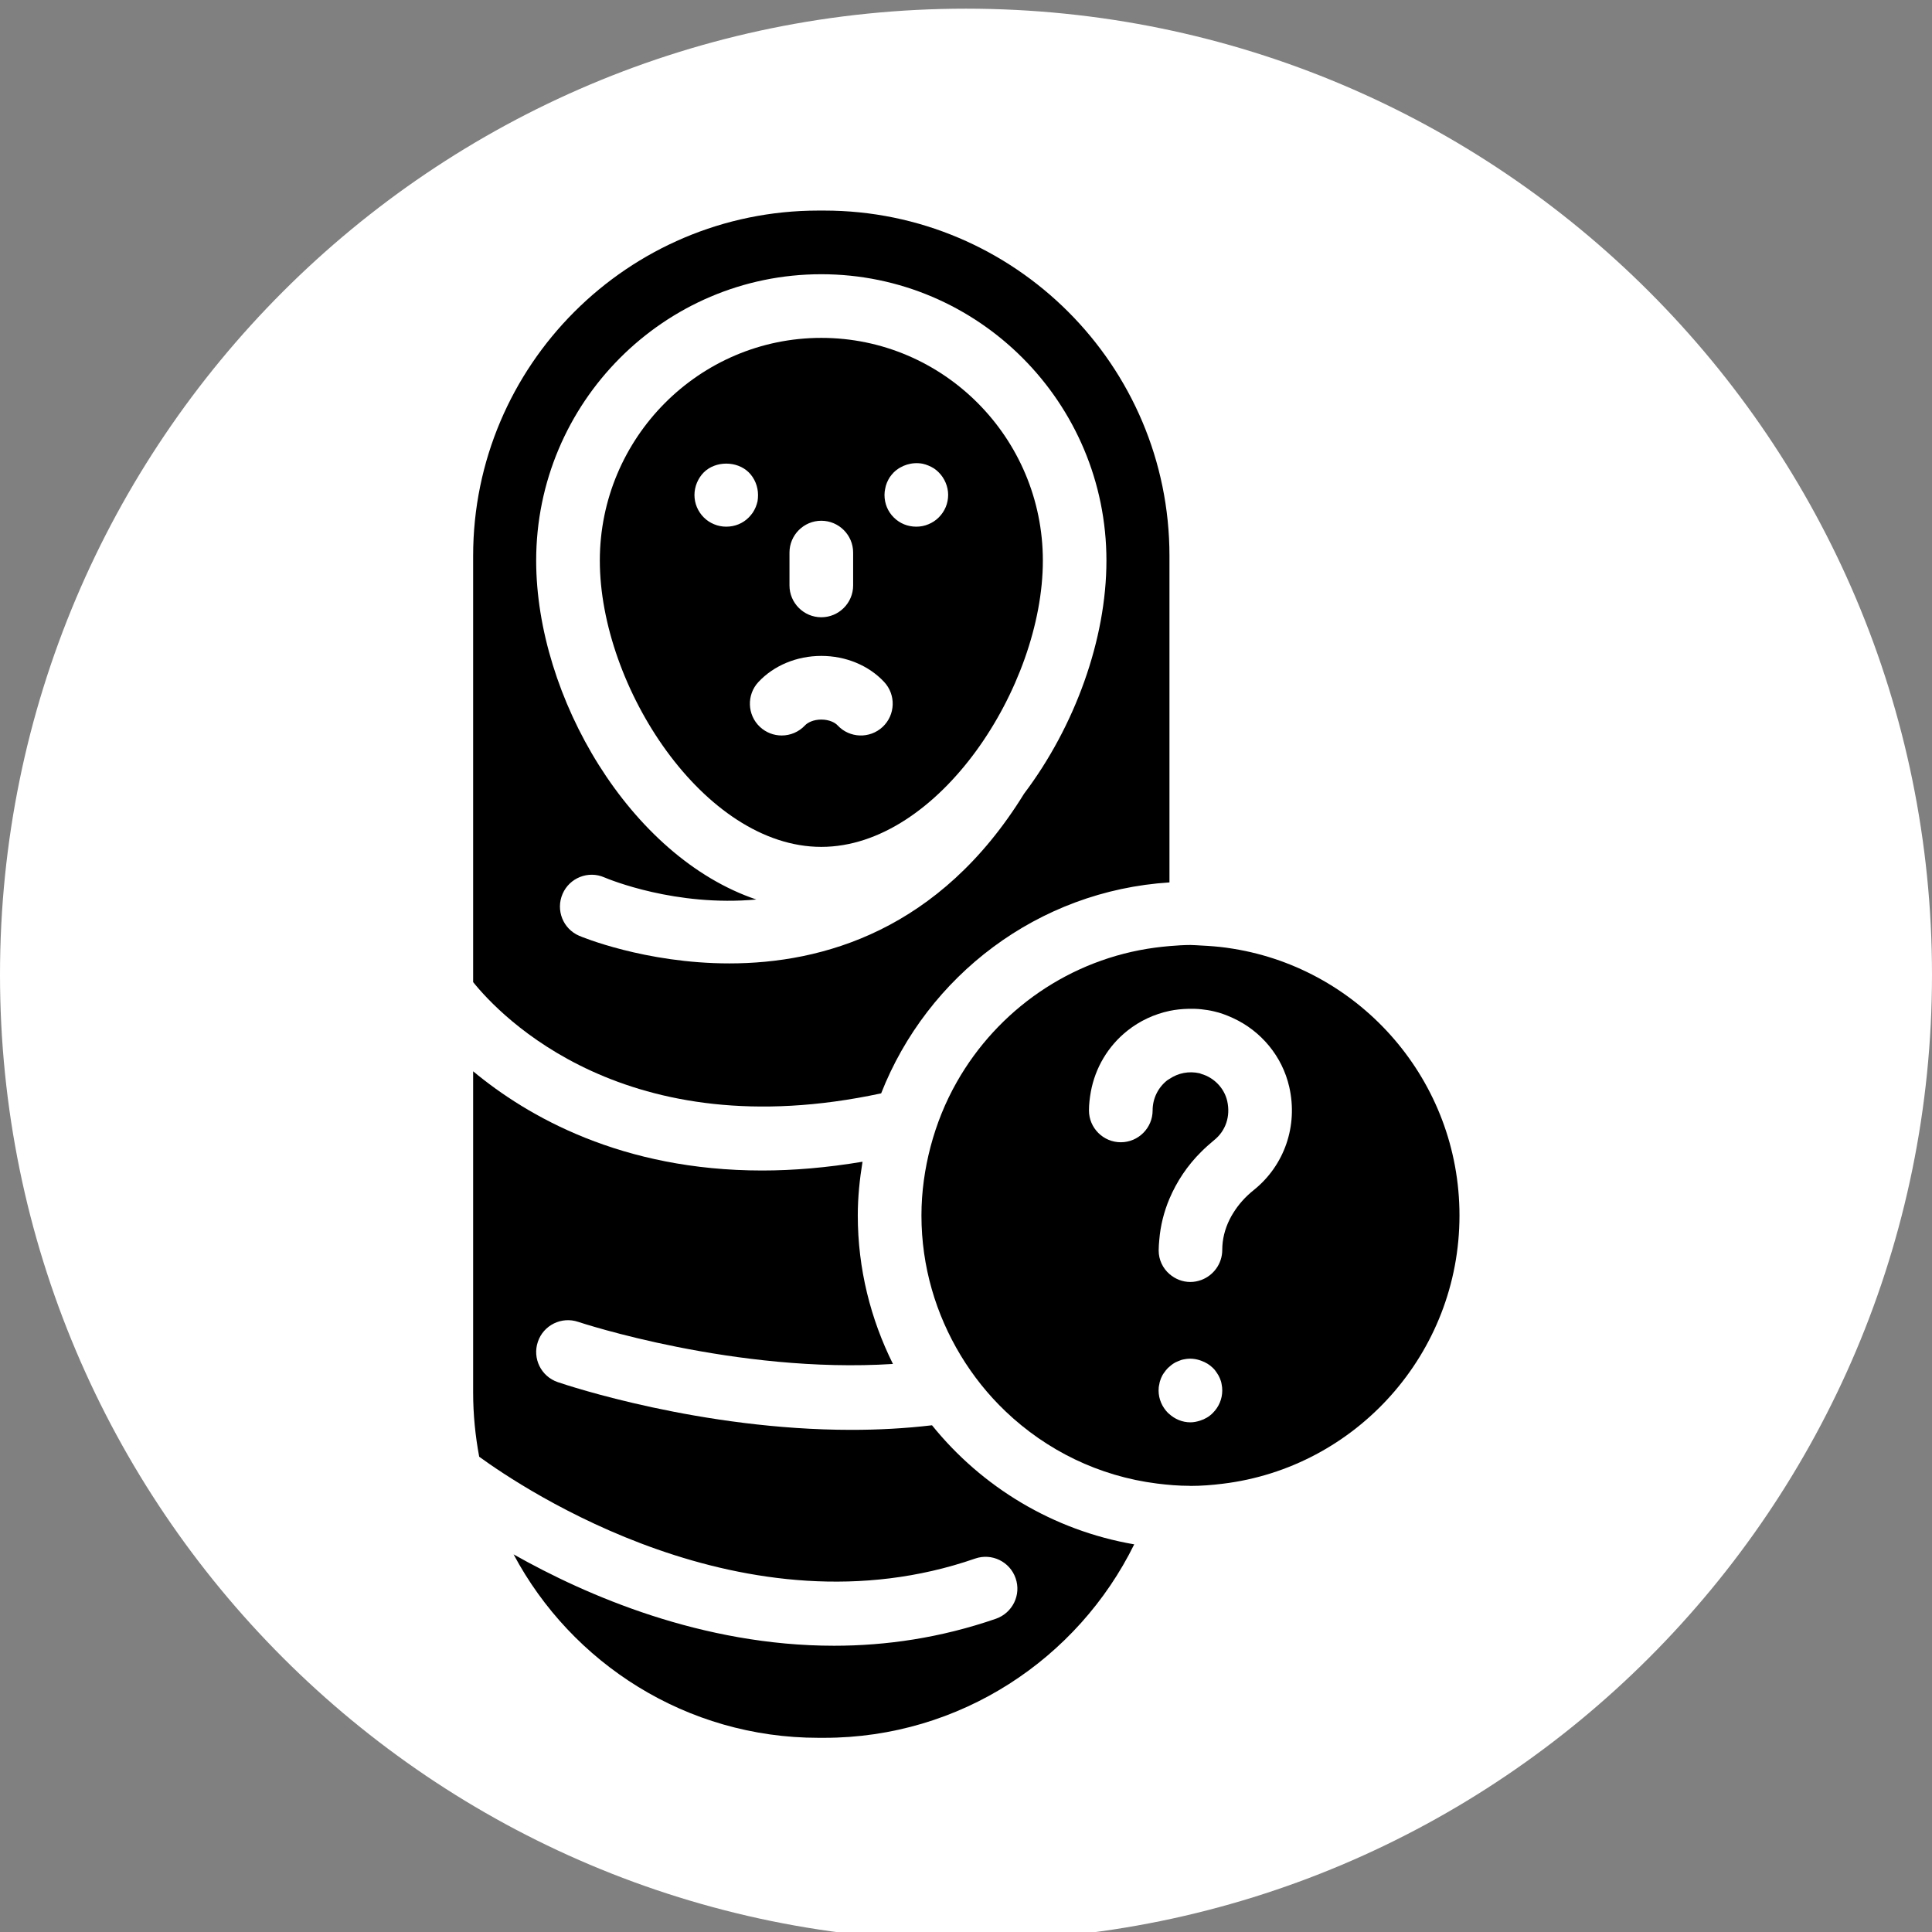 <svg xmlns="http://www.w3.org/2000/svg" xmlns:xlink="http://www.w3.org/1999/xlink" width="500" zoomAndPan="magnify" viewBox="0 0 375 375" height="500" preserveAspectRatio="xMidYMid meet" version="1.0"><rect x="0" y="0" width="375" height="375" fill="#808080" stroke="none"/><defs><clipPath id="6bed56f516"><path d="M 0 1.684 L 375 1.684 L 375 375 L 0 375 Z M 0 1.684 " clip-rule="nonzero"/></clipPath><clipPath id="b32f816e95"><path d="M 187.5 1.684 C 83.945 1.684 0 85.633 0 189.184 C 0 292.738 83.945 376.684 187.5 376.684 C 291.055 376.684 375 292.738 375 189.184 C 375 85.633 291.055 1.684 187.5 1.684 Z M 187.5 1.684 " clip-rule="nonzero"/></clipPath><clipPath id="643257a01d"><path d="M 91.281 40.871 L 227 40.871 L 227 215 L 91.281 215 Z M 91.281 40.871 " clip-rule="nonzero"/></clipPath><clipPath id="57cc30d2d2"><path d="M 178 183 L 283.27 183 L 283.27 289 L 178 289 Z M 178 183 " clip-rule="nonzero"/></clipPath><clipPath id="167fa65c20"><path d="M 91.836 207 L 221 207 L 221 337.309 L 91.836 337.309 Z M 91.836 207 " clip-rule="nonzero"/></clipPath></defs><g clip-path="url(#6bed56f516)"><g clip-path="url(#b32f816e95)"><path fill="#ffffff" d="M 0 1.684 L 375 1.684 L 375 376.684 L 0 376.684 Z M 0 1.684 " fill-opacity="1" fill-rule="nonzero"/></g></g><g clip-path="url(#643257a01d)"><path fill="#000000" d="M 159.414 53.227 C 189.926 53.227 214.758 78.16 214.758 108.809 C 214.758 124.086 208.656 140.965 198.77 154.059 C 182.406 180.621 159.625 186.996 141.574 186.996 C 125.168 186.996 112.66 181.75 112.402 181.629 C 109.27 180.273 107.84 176.645 109.195 173.508 C 110.535 170.391 114.184 168.93 117.301 170.301 C 118.34 170.738 131.18 176.023 146.805 174.594 C 122.258 166.309 104.07 135.207 104.07 108.809 C 104.07 78.16 128.902 53.227 159.414 53.227 Z M 171.031 212.219 C 180.012 189.375 201.5 172.891 226.992 171.277 L 226.992 107.891 C 226.992 70.93 196.934 40.871 159.973 40.871 L 158.855 40.871 C 121.895 40.871 91.836 70.93 91.836 107.891 L 91.836 190.625 C 97.094 197.164 121.414 222.887 171.031 212.219 " fill-opacity="1" fill-rule="nonzero"/></g><g clip-path="url(#57cc30d2d2)"><path fill="#000000" d="M 243.371 230.977 C 241.684 232.316 240.355 233.84 239.348 235.48 C 239.09 235.887 238.867 236.297 238.656 236.719 C 237.734 238.586 237.238 240.574 237.238 242.609 C 237.238 245.277 235.535 247.566 233.172 248.441 C 232.508 248.68 231.812 248.832 231.059 248.832 C 229.492 248.832 228.094 248.242 226.992 247.293 C 225.711 246.18 224.898 244.551 224.898 242.715 C 224.898 242.008 224.957 241.312 225.02 240.621 C 225.246 237.879 225.922 235.195 226.992 232.664 C 228.41 229.336 230.457 226.23 233.172 223.547 C 233.938 222.781 234.766 222.043 235.625 221.332 C 237.918 219.512 238.867 216.664 238.203 213.711 C 237.629 211.191 235.625 209.145 233.172 208.449 C 233.066 208.422 232.973 208.359 232.867 208.328 C 230.742 207.848 228.695 208.27 226.992 209.414 C 226.84 209.52 226.676 209.594 226.523 209.715 C 224.746 211.133 223.723 213.258 223.723 215.531 C 223.723 218.938 220.949 221.711 217.547 221.711 C 214.141 221.711 211.367 218.938 211.367 215.531 C 211.367 214.297 211.52 213.09 211.73 211.902 C 212.586 207.262 215.059 203.055 218.824 200.059 C 221.25 198.129 224.039 196.848 226.992 196.215 C 228.199 195.961 229.434 195.84 230.668 195.809 C 231.496 195.793 232.34 195.809 233.172 195.898 C 233.984 195.988 234.812 196.109 235.625 196.305 C 236.938 196.594 238.156 197.074 239.348 197.617 C 244.773 200.117 248.887 205.016 250.242 210.969 C 251.961 218.516 249.324 226.184 243.371 230.977 Z M 235.414 274.25 C 234.723 274.957 233.863 275.457 232.945 275.742 C 232.34 275.938 231.707 276.074 231.059 276.074 C 229.492 276.074 228.016 275.457 226.855 274.371 C 226.812 274.324 226.75 274.297 226.707 274.25 C 225.547 273.074 224.883 271.523 224.883 269.895 C 224.883 269.488 224.914 269.098 225.02 268.691 C 225.078 268.285 225.199 267.891 225.352 267.516 C 225.5 267.152 225.695 266.777 225.938 266.461 C 226.164 266.129 226.406 265.812 226.707 265.512 C 226.797 265.422 226.902 265.344 226.992 265.27 C 227.203 265.09 227.398 264.91 227.641 264.742 C 227.973 264.516 228.316 264.336 228.727 264.184 C 229.086 264.02 229.465 263.898 229.855 263.84 C 230.984 263.598 232.117 263.734 233.172 264.125 C 234 264.426 234.781 264.879 235.414 265.512 C 235.73 265.812 235.973 266.129 236.184 266.461 C 236.41 266.777 236.621 267.152 236.77 267.516 C 236.938 267.891 237.059 268.285 237.117 268.691 C 237.207 269.098 237.238 269.488 237.238 269.895 C 237.238 271.523 236.59 273.074 235.414 274.25 Z M 239.348 184.148 C 238.879 184.07 238.43 183.996 237.961 183.938 C 236.395 183.727 234.781 183.605 233.172 183.527 C 232.461 183.5 231.785 183.422 231.059 183.422 C 229.688 183.422 228.348 183.527 226.992 183.633 C 226.059 183.711 225.125 183.816 224.191 183.938 C 207.707 186.137 193.633 196.066 185.723 210.004 C 183.492 213.922 181.789 218.141 180.613 222.598 C 179.5 226.863 178.852 231.309 178.852 235.918 C 178.852 245.863 181.668 255.129 186.461 263.07 C 188.887 267.078 191.809 270.738 195.184 273.949 C 203.082 281.484 213.281 286.547 224.613 287.961 C 226.676 288.219 228.77 288.398 230.91 288.398 C 230.953 288.398 231.016 288.414 231.059 288.414 C 233.184 288.414 235.266 288.25 237.328 287.992 C 263.168 284.871 283.285 262.723 283.285 235.918 C 283.285 209.805 264.211 188.156 239.348 184.148 " fill-opacity="1" fill-rule="nonzero"/></g><g clip-path="url(#167fa65c20)"><path fill="#000000" d="M 180.902 276.645 C 175.656 277.266 170.414 277.535 165.277 277.535 C 136.105 277.535 110.281 268.961 108.262 268.27 C 105.02 267.168 103.305 263.656 104.402 260.434 C 105.488 257.211 109 255.477 112.238 256.578 C 112.734 256.742 142.781 266.688 173.32 264.742 C 168.996 256.047 166.496 246.285 166.496 235.918 C 166.496 232.363 166.859 228.898 167.414 225.492 C 160.484 226.652 153.977 227.195 147.934 227.195 C 120.691 227.195 102.43 216.738 91.836 207.938 L 91.836 270.289 C 91.836 274.535 92.258 278.711 93.012 282.75 C 101.496 288.926 144.723 317.977 189.277 302.516 C 192.488 301.402 196.012 303.105 197.129 306.328 C 198.258 309.555 196.539 313.062 193.316 314.195 C 182.574 317.914 171.98 319.438 161.887 319.438 C 136.316 319.438 113.895 309.734 99.688 301.703 C 110.957 322.859 133.258 337.309 158.855 337.309 L 159.973 337.309 C 186.355 337.309 209.211 321.969 220.152 299.758 C 204.391 297.047 190.559 288.625 180.902 276.645 " fill-opacity="1" fill-rule="nonzero"/></g><path fill="#000000" d="M 136.602 91.691 C 138.895 89.418 143.035 89.418 145.34 91.691 C 146.488 92.836 147.133 94.449 147.133 96.078 C 147.133 96.484 147.105 96.891 147.043 97.281 C 146.953 97.688 146.832 98.051 146.684 98.426 C 146.516 98.805 146.336 99.164 146.125 99.48 C 145.898 99.812 145.629 100.129 145.34 100.43 C 144.18 101.605 142.629 102.227 140.957 102.227 C 140.16 102.227 139.359 102.074 138.605 101.758 C 137.867 101.457 137.191 101.02 136.602 100.43 C 135.441 99.258 134.793 97.719 134.793 96.078 C 134.793 94.449 135.473 92.836 136.602 91.691 Z M 159.414 127.312 C 164.16 127.312 168.605 129.148 171.605 132.359 C 173.941 134.859 173.805 138.762 171.316 141.098 C 168.816 143.418 164.914 143.297 162.578 140.797 C 162.098 140.27 160.98 139.668 159.414 139.668 C 157.863 139.668 156.734 140.27 156.25 140.797 C 155.031 142.094 153.387 142.758 151.73 142.758 C 150.223 142.758 148.715 142.215 147.512 141.098 C 145.023 138.777 144.891 134.859 147.211 132.375 C 150.207 129.164 154.668 127.312 159.414 127.312 Z M 153.238 107.258 C 153.238 103.852 156.008 101.078 159.414 101.078 C 162.82 101.078 165.594 103.852 165.594 107.258 L 165.594 113.629 C 165.594 117.035 162.82 119.809 159.414 119.809 C 156.008 119.809 153.238 117.035 153.238 113.629 Z M 171.816 94.84 C 171.875 94.48 171.996 94.074 172.148 93.695 C 172.297 93.336 172.492 92.957 172.703 92.625 C 172.945 92.281 173.203 91.98 173.473 91.691 C 174.934 90.277 177.027 89.629 179.062 90.004 C 179.469 90.094 179.848 90.215 180.207 90.367 C 180.586 90.516 180.945 90.715 181.293 90.926 C 181.625 91.148 181.941 91.422 182.211 91.691 C 183.355 92.836 184.035 94.449 184.035 96.047 C 184.035 97.719 183.387 99.258 182.211 100.43 C 181.625 101.02 180.945 101.457 180.207 101.758 C 179.469 102.074 178.672 102.227 177.855 102.227 C 176.184 102.227 174.648 101.605 173.473 100.43 C 172.297 99.258 171.68 97.719 171.68 96.047 C 171.68 95.656 171.727 95.25 171.816 94.84 Z M 159.414 164.379 C 182.168 164.379 202.418 133.309 202.418 108.809 C 202.418 84.973 183.117 65.582 159.414 65.582 C 135.715 65.582 116.426 84.973 116.426 108.809 C 116.426 133.309 136.664 164.379 159.414 164.379 " fill-opacity="1" fill-rule="nonzero"/></svg>